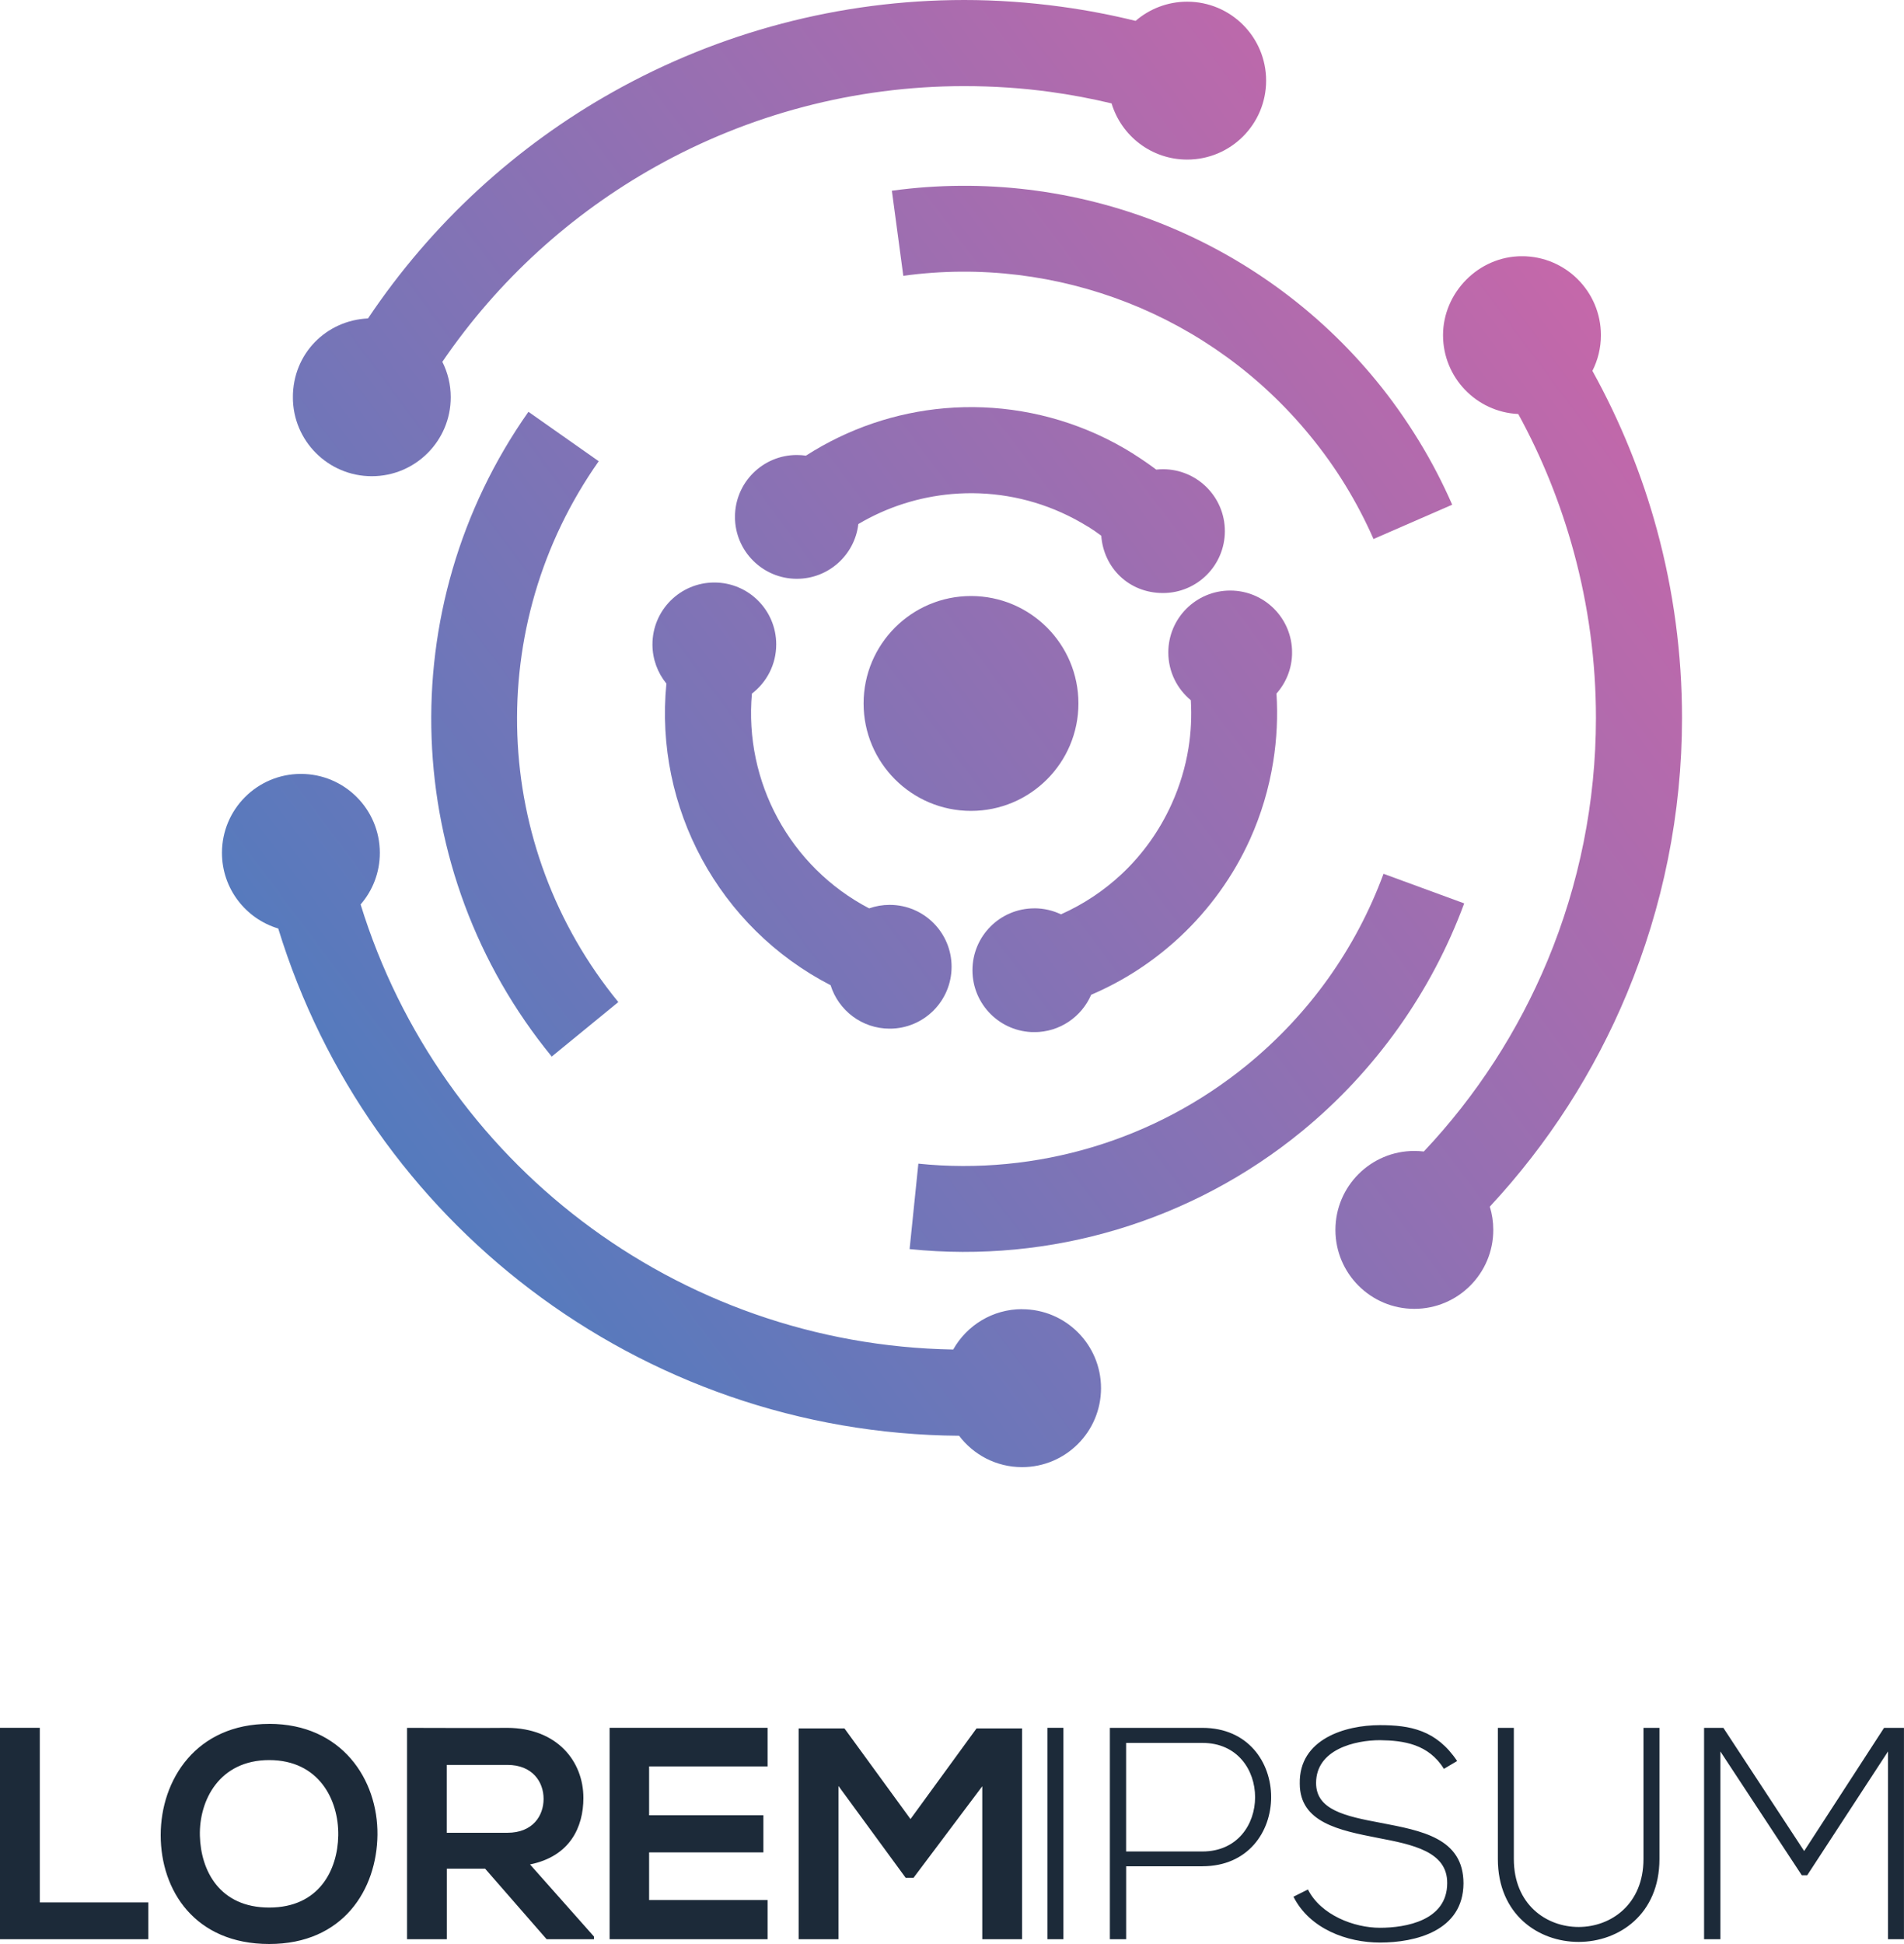 <?xml version="1.0" encoding="UTF-8"?>
<svg id="Layer_1" data-name="Layer 1" xmlns="http://www.w3.org/2000/svg" xmlns:xlink="http://www.w3.org/1999/xlink" viewBox="0 0 552.86 564.38">
  <defs>
    <style>
      .cls-1, .cls-2 {
        fill: none;
      }

      .cls-3 {
        fill: url(#linear-gradient);
      }

      .cls-4 {
        clip-path: url(#clippath);
      }

      .cls-5 {
        fill: #1c2a39;
      }

      .cls-2 {
        clip-rule: evenodd;
      }

      .cls-6 {
        clip-path: url(#clippath-1);
      }

      .cls-7 {
        clip-path: url(#clippath-4);
      }

      .cls-8 {
        clip-path: url(#clippath-3);
      }

      .cls-9 {
        clip-path: url(#clippath-2);
      }

      .cls-10 {
        clip-path: url(#clippath-7);
      }

      .cls-11 {
        clip-path: url(#clippath-8);
      }

      .cls-12 {
        clip-path: url(#clippath-6);
      }

      .cls-13 {
        clip-path: url(#clippath-5);
      }

      .cls-14 {
        clip-path: url(#clippath-9);
      }

      .cls-15 {
        fill: url(#linear-gradient-8);
      }

      .cls-16 {
        fill: url(#linear-gradient-9);
      }

      .cls-17 {
        fill: url(#linear-gradient-3);
      }

      .cls-18 {
        fill: url(#linear-gradient-4);
      }

      .cls-19 {
        fill: url(#linear-gradient-2);
      }

      .cls-20 {
        fill: url(#linear-gradient-6);
      }

      .cls-21 {
        fill: url(#linear-gradient-7);
      }

      .cls-22 {
        fill: url(#linear-gradient-5);
      }

      .cls-23 {
        fill: url(#linear-gradient-10);
      }
    </style>
    <clipPath id="clippath">
      <path class="cls-1" d="M258.98,55.37c26.66-3.65,53.31-.25,77.54,9.26,24.29,9.54,46.16,25.19,63.2,46.01,4.39,5.36,8.46,11.11,12.2,17.2,3.65,5.95,6.91,12.19,9.75,18.68l-22.85,9.96c-2.35-5.36-5.09-10.59-8.19-15.65-3.01-4.91-6.43-9.72-10.25-14.37-14.31-17.48-32.63-30.61-52.95-38.59-20.38-8-42.76-10.87-65.14-7.8l-3.32-24.7Z"/>
    </clipPath>
    <linearGradient id="linear-gradient" x1="36.01" y1="331.23" x2="489.67" y2="-7.37" gradientUnits="userSpaceOnUse">
      <stop offset="0" stop-color="#457dc0"/>
      <stop offset="1" stop-color="#d964a6"/>
    </linearGradient>
    <clipPath id="clippath-1">
      <path class="cls-1" d="M425.15,262.27c-4.76,12.9-11.23,25.08-19.17,36.23-7.97,11.18-17.37,21.26-27.98,29.95-15.93,13.04-34.16,22.65-53.56,28.47-19.32,5.8-39.8,7.82-60.32,5.7l2.54-24.8c17.17,1.77,34.38,.06,50.66-4.83,16.21-4.87,31.48-12.92,44.87-23.88,8.99-7.36,16.88-15.8,23.49-25.07,6.63-9.3,12.04-19.51,16.05-30.37l23.43,8.59Z"/>
    </clipPath>
    <linearGradient id="linear-gradient-2" x1="135.87" y1="465.02" x2="589.53" y2="126.43" xlink:href="#linear-gradient"/>
    <clipPath id="clippath-2">
      <path class="cls-1" d="M160.2,306.73c-22-26.87-33.69-59.46-34.88-92.47-1.19-32.97,8.12-66.32,28.12-94.71l20.41,14.35c-16.81,23.86-24.63,51.83-23.63,79.48,1,27.61,10.82,54.94,29.32,77.53l-19.33,15.82Z"/>
    </clipPath>
    <linearGradient id="linear-gradient-3" x1="20.84" y1="310.91" x2="474.5" y2="-27.69" xlink:href="#linear-gradient"/>
    <clipPath id="clippath-3">
      <path class="cls-2" d="M107.97,105.82c5.26,0,9.52,4.26,9.52,9.52s-4.26,9.52-9.52,9.52-9.52-4.26-9.52-9.52,4.26-9.52,9.52-9.52M344.72,13.89c5.26,0,9.52,4.26,9.52,9.52s-4.26,9.52-9.52,9.52-9.52-4.26-9.52-9.52,4.26-9.52,9.52-9.52ZM128.44,105.03c1.56,3.1,2.44,6.6,2.44,10.3,0,12.66-10.26,22.92-22.92,22.92s-22.92-10.26-22.92-22.92,9.67-22.32,21.82-22.89c18.52-27.65,43.08-50.05,71.3-65.85C208.81,9.43,243.76,0,279.99,0c9.3,0,18.75,.66,28.27,1.96,7.23,.99,14.4,2.36,21.48,4.1,4.02-3.47,9.25-5.57,14.98-5.57,12.66,0,22.92,10.26,22.92,22.92s-10.26,22.92-22.92,22.92c-10.36,0-19.12-6.88-21.95-16.31-5.89-1.41-11.84-2.53-17.83-3.35-8.1-1.11-16.43-1.67-24.95-1.67-31.93,0-62.69,8.29-89.62,23.37-24.45,13.69-45.75,32.95-61.93,56.67Z"/>
    </clipPath>
    <linearGradient id="linear-gradient-4" x1="-21.53" y1="254.13" x2="432.13" y2="-84.47" xlink:href="#linear-gradient"/>
    <clipPath id="clippath-4">
      <path class="cls-2" d="M296.78,393.48c5.26,0,9.52,4.26,9.52,9.52s-4.26,9.52-9.52,9.52-9.52-4.26-9.52-9.52,4.26-9.52,9.52-9.52M87.37,238.08c5.26,0,9.52,4.26,9.52,9.52s-4.26,9.52-9.52,9.52-9.52-4.26-9.52-9.52,4.26-9.52,9.52-9.52Zm209.41,142c12.66,0,22.92,10.26,22.92,22.92s-10.26,22.92-22.92,22.92c-7.47,0-14.11-3.57-18.29-9.11-46.18-.33-89.55-15.9-124.57-42.52-33.96-25.81-60.02-62.01-73.13-104.74-9.45-2.83-16.34-11.59-16.34-21.96,0-12.66,10.26-22.92,22.92-22.92s22.92,10.26,22.92,22.92c0,5.73-2.1,10.97-5.58,14.98,11.58,37.51,34.46,69.26,64.24,91.89,30.29,23.02,67.77,36.63,107.83,37.32,3.93-6.99,11.41-11.72,20-11.72Z"/>
    </clipPath>
    <linearGradient id="linear-gradient-5" x1="89" y1="402.23" x2="542.66" y2="63.63" xlink:href="#linear-gradient"/>
    <clipPath id="clippath-5">
      <path class="cls-2" d="M410.68,347.53c5.26,0,9.52,4.26,9.52,9.52s-4.26,9.52-9.52,9.52-9.52-4.26-9.52-9.52,4.26-9.52,9.52-9.52m31.25-259.74c5.26,0,9.52,4.26,9.52,9.52s-4.26,9.52-9.52,9.52-9.52-4.26-9.52-9.52,4.26-9.52,9.52-9.52Zm-31.25,246.34c.93,0,1.85,.06,2.75,.16,15.34-16.26,27.45-35.07,35.92-55.41,9.19-22.09,14.06-46.01,14.06-70.48,0-16.34-2.18-32.52-6.43-48.14-3.8-13.97-9.2-27.43-16.13-40.07-12.16-.56-21.84-10.6-21.84-22.89s10.26-22.92,22.92-22.92,22.92,10.26,22.92,22.92c0,3.73-.89,7.25-2.47,10.36,8.12,14.68,14.39,30.15,18.72,46.07,4.83,17.75,7.3,36.13,7.3,54.68,0,27.71-5.54,54.89-16.01,80.05-9.41,22.62-22.83,43.6-39.8,61.84,.66,2.13,1.01,4.4,1.01,6.75,0,12.66-10.26,22.92-22.92,22.92s-22.92-10.26-22.92-22.92,10.26-22.92,22.92-22.92Z"/>
    </clipPath>
    <linearGradient id="linear-gradient-6" x1="129.98" y1="457.14" x2="583.64" y2="118.54" xlink:href="#linear-gradient"/>
    <clipPath id="clippath-6">
      <path class="cls-2" d="M281.95,173.03c17.23,0,31.19,13.97,31.19,31.19s-13.97,31.19-31.19,31.19-31.19-13.97-31.19-31.19,13.97-31.19,31.19-31.19"/>
    </clipPath>
    <linearGradient id="linear-gradient-7" x1="63.12" y1="367.55" x2="516.78" y2="28.95" xlink:href="#linear-gradient"/>
    <clipPath id="clippath-7">
      <path class="cls-2" d="M337.69,146.72c4.12,0,7.46,3.34,7.46,7.46s-3.34,7.46-7.46,7.46-7.46-3.34-7.46-7.46,3.34-7.46,7.46-7.46m-106.31-4.13c4.12,0,7.46,3.34,7.46,7.46s-3.34,7.46-7.46,7.46-7.46-3.34-7.46-7.46,3.34-7.46,7.46-7.46Zm106.31-6.37c9.92,0,17.97,8.04,17.97,17.97s-8.04,17.97-17.97,17.97-17.24-7.34-17.92-16.64c-1.29-.96-2.56-1.83-3.82-2.62h-.05c-2.38-1.49-4.94-2.86-7.65-4.08-10.11-4.56-21.08-6.33-31.83-5.4-9.53,.83-18.84,3.76-27.19,8.72-1.03,8.94-8.63,15.89-17.85,15.89-9.92,0-17.97-8.05-17.97-17.97s8.04-17.97,17.97-17.97c.9,0,1.78,.07,2.64,.19,12.33-7.92,26.17-12.54,40.26-13.76,14.88-1.29,30.12,1.18,44.23,7.55,3.62,1.63,7.19,3.55,10.68,5.74v.02c2.3,1.45,4.49,2.96,6.54,4.5,.64-.07,1.3-.11,1.96-.11Z"/>
    </clipPath>
    <linearGradient id="linear-gradient-8" x1="35.51" y1="330.56" x2="489.17" y2="-8.04" xlink:href="#linear-gradient"/>
    <clipPath id="clippath-8">
      <path class="cls-2" d="M300.33,274.19c4.12,0,7.46,3.34,7.46,7.46s-3.34,7.46-7.46,7.46-7.46-3.34-7.46-7.46,3.34-7.46,7.46-7.46m56.87-92.25c4.12,0,7.46,3.34,7.46,7.46s-3.34,7.46-7.46,7.46-7.46-3.34-7.46-7.46,3.34-7.46,7.46-7.46Zm-56.87,81.75c2.77,0,5.4,.63,7.74,1.75,6.54-2.92,12.48-6.88,17.62-11.69,6.04-5.66,11-12.56,14.53-20.38,2.36-5.24,4-10.69,4.88-16.2,.73-4.55,.96-9.21,.68-13.89-3.99-3.3-6.54-8.28-6.54-13.87,0-9.92,8.04-17.97,17.97-17.97s17.97,8.04,17.97,17.97c0,4.58-1.71,8.76-4.53,11.93,.42,6.59,.1,13.2-.94,19.73-1.24,7.8-3.5,15.38-6.73,22.55-4.84,10.72-11.77,20.31-20.29,28.29-7.52,7.04-16.25,12.78-25.85,16.88-2.76,6.38-9.11,10.85-16.5,10.85-9.92,0-17.97-8.04-17.97-17.97s8.04-17.97,17.97-17.97Z"/>
    </clipPath>
    <linearGradient id="linear-gradient-9" x1="94.87" y1="410.1" x2="548.53" y2="71.5" xlink:href="#linear-gradient"/>
    <clipPath id="clippath-9">
      <path class="cls-2" d="M258.34,273.2c4.12,0,7.46,3.34,7.46,7.46s-3.34,7.46-7.46,7.46-7.46-3.34-7.46-7.46,3.34-7.46,7.46-7.46m-50.92-93.58c4.12,0,7.46,3.34,7.46,7.46s-3.34,7.46-7.46,7.46-7.46-3.34-7.46-7.46,3.34-7.46,7.46-7.46Zm50.92,83.07c9.92,0,17.97,8.04,17.97,17.97s-8.04,17.97-17.97,17.97c-8.06,0-14.88-5.3-17.16-12.61-16.21-8.36-29.03-21.25-37.35-36.58-8.28-15.27-12.1-32.96-10.33-50.99-2.53-3.1-4.05-7.06-4.05-11.37,0-9.92,8.04-17.97,17.97-17.97s17.97,8.04,17.97,17.97c0,5.82-2.77,11-7.06,14.28-1.14,12.81,1.61,25.34,7.48,36.17,5.94,10.96,15.06,20.17,26.56,26.18,1.87-.66,3.88-1.02,5.97-1.02Z"/>
    </clipPath>
    <linearGradient id="linear-gradient-10" x1="59.77" y1="363.07" x2="513.43" y2="24.47" xlink:href="#linear-gradient"/>
  </defs>
  <g class="cls-4">
    <rect class="cls-3" x="258.98" y="51.71" width="162.69" height="104.77"/>
  </g>
  <g class="cls-6">
    <rect class="cls-19" x="264.12" y="253.67" width="161.03" height="111.06"/>
  </g>
  <g class="cls-9">
    <rect class="cls-17" x="124.12" y="119.56" width="55.41" height="187.18"/>
  </g>
  <g class="cls-8">
    <rect class="cls-18" x="85.05" width="282.59" height="138.25"/>
  </g>
  <g class="cls-7">
    <rect class="cls-22" x="64.45" y="224.68" width="255.25" height="201.25"/>
  </g>
  <g class="cls-13">
    <rect class="cls-20" x="387.76" y="74.39" width="100.64" height="305.58"/>
  </g>
  <g class="cls-12">
    <rect class="cls-21" x="250.75" y="173.03" width="62.39" height="62.39"/>
  </g>
  <g class="cls-10">
    <rect class="cls-15" x="213.42" y="117.22" width="142.25" height="54.94"/>
  </g>
  <g class="cls-11">
    <rect class="cls-16" x="282.36" y="171.43" width="92.81" height="128.19"/>
  </g>
  <g class="cls-14">
    <rect class="cls-23" x="189.45" y="169.11" width="86.86" height="129.51"/>
  </g>
  <path class="cls-5" d="M548.21,562.98h4.64v-61.37h-5.78l-23.2,35.76-23.46-35.76h-5.6v61.37h4.73v-54.52l23.64,35.94h1.58l23.46-35.94v54.52Zm-71-61.37v38.08c0,26.26-37.64,26.35-37.64,0v-38.08h-4.64v38.08c0,32.13,46.92,32.04,46.92,0v-38.08h-4.64Zm-54.1,9.63c-6.04-9.02-13.66-10.42-22.41-10.42-10.07,0-23.55,4.03-23.29,16.98,0,11.29,11.47,13.57,22.67,15.76,10.07,1.93,20.22,3.94,20.14,13.13,0,10.86-11.99,12.96-19.52,12.96s-17.16-3.68-20.92-11.12l-4.2,2.1c4.73,9.37,15.58,13.31,25.12,13.31,10.24,0,24.16-3.33,24.25-17.16,0-13.22-12.26-15.32-24.07-17.6-10.33-1.93-18.73-3.76-18.73-11.56,0-9.8,11.38-12.43,18.56-12.43,6.92,.09,14.09,1.14,18.56,8.32l3.85-2.28Zm-73.97,30.55c26.61,0,26.61-40.18,0-40.18h-26.87v61.37h4.73v-21.18h22.15Zm0-35.81c20.4,0,20.4,31.52,0,31.52h-22.15v-31.52h22.15Zm-40.36,56.99v-61.37h-4.64v61.37h4.64Zm-23.57,0h11.56v-61.19h-13.22l-19.17,26.31-19.17-26.31h-13.31v61.19h11.56v-44.49l19.52,26.66h2.28l19.96-26.57v44.4Zm-62.33-11.38h-34.4v-13.83h33.18v-10.77h-33.18v-14.18h34.4v-11.21h-45.87v61.37h45.87v-11.38Zm-75.55-39.22c7.27,0,10.51,4.92,10.51,9.85s-3.15,9.85-10.51,9.85h-17.6v-19.7h17.6Zm25.13,49.81l-18.56-20.92c11.64-2.36,15.5-10.86,15.5-19.3,0-10.64-7.62-20.27-22.06-20.35-9.72,.09-19.43,0-29.15,0v61.37h11.56v-20.48h11.12l17.86,20.48h13.75v-.79Zm-94.29-51.21c14.44,0,20.22,11.56,20.05,21.89-.18,10.07-5.6,20.92-20.05,20.92s-19.87-10.77-20.13-20.84c-.26-10.33,5.69-21.97,20.13-21.97Zm0-10.51c-21.18,0-31.51,16.19-31.51,32.3s9.98,31.6,31.51,31.6,31.25-15.85,31.43-31.69c.17-16.02-10.33-32.22-31.43-32.22Zm-78.17,1.14v61.37H43.07v-10.68H11.56v-50.69H0Z"/>
</svg>